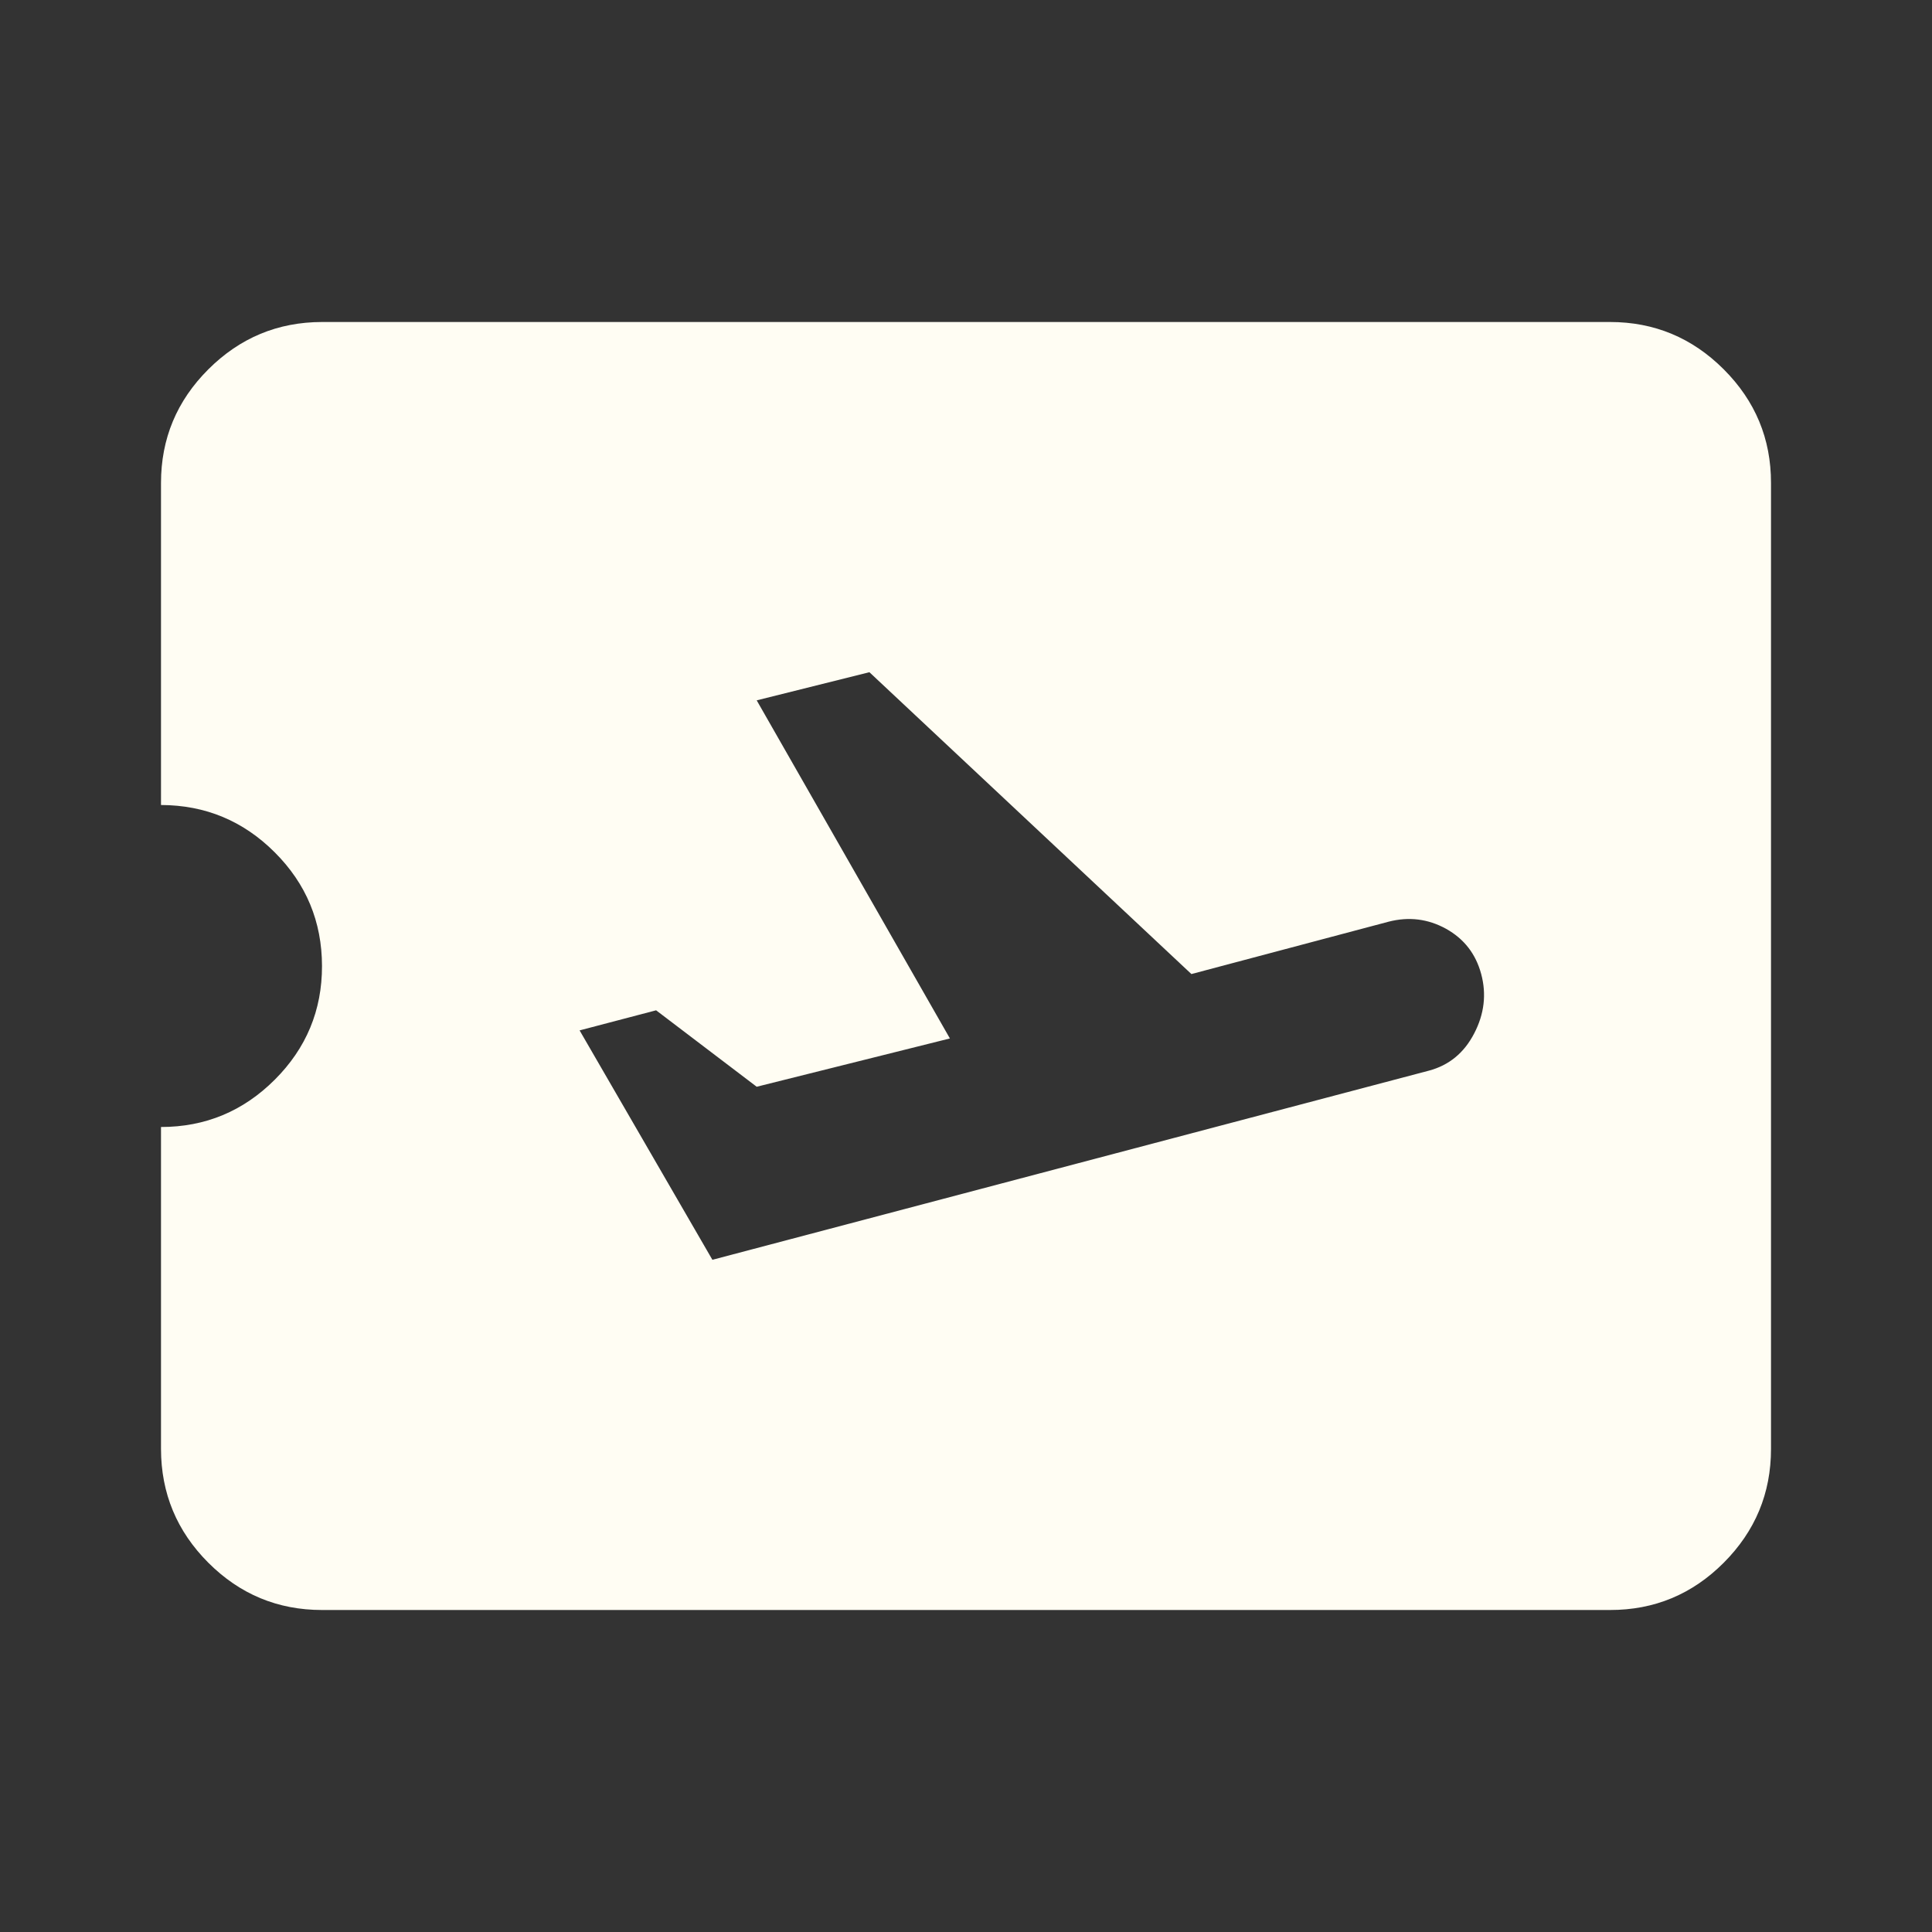 <svg width="30" height="30" viewBox="0 0 30 30" fill="none" xmlns="http://www.w3.org/2000/svg">
<rect x="0" y="0" width="30" height="30" fill="#333333" stroke="none"/>
<path d="M11.062 19.562L22.188 16.625C22.5 16.542 22.735 16.349 22.891 16.047C23.048 15.746 23.084 15.438 23 15.125C22.916 14.812 22.734 14.578 22.454 14.422C22.174 14.268 21.877 14.231 21.562 14.312L18.5 15.125L13.5 10.438L11.75 10.875L14.75 16.125L11.75 16.875L10.188 15.688L9 16L11.062 19.562ZM25 25H5C4.312 25 3.724 24.755 3.235 24.266C2.746 23.777 2.501 23.188 2.5 22.5V17.5C3.188 17.5 3.776 17.255 4.266 16.766C4.756 16.277 5.001 15.688 5 15C4.999 14.312 4.755 13.723 4.266 13.235C3.778 12.747 3.189 12.502 2.5 12.5V7.5C2.5 6.812 2.745 6.224 3.235 5.735C3.725 5.246 4.313 5.001 5 5H25C25.688 5 26.276 5.245 26.766 5.735C27.256 6.225 27.501 6.813 27.5 7.5V22.5C27.5 23.188 27.255 23.776 26.766 24.266C26.277 24.756 25.688 25.001 25 25Z" fill="#FFFDF3"/>
</svg>